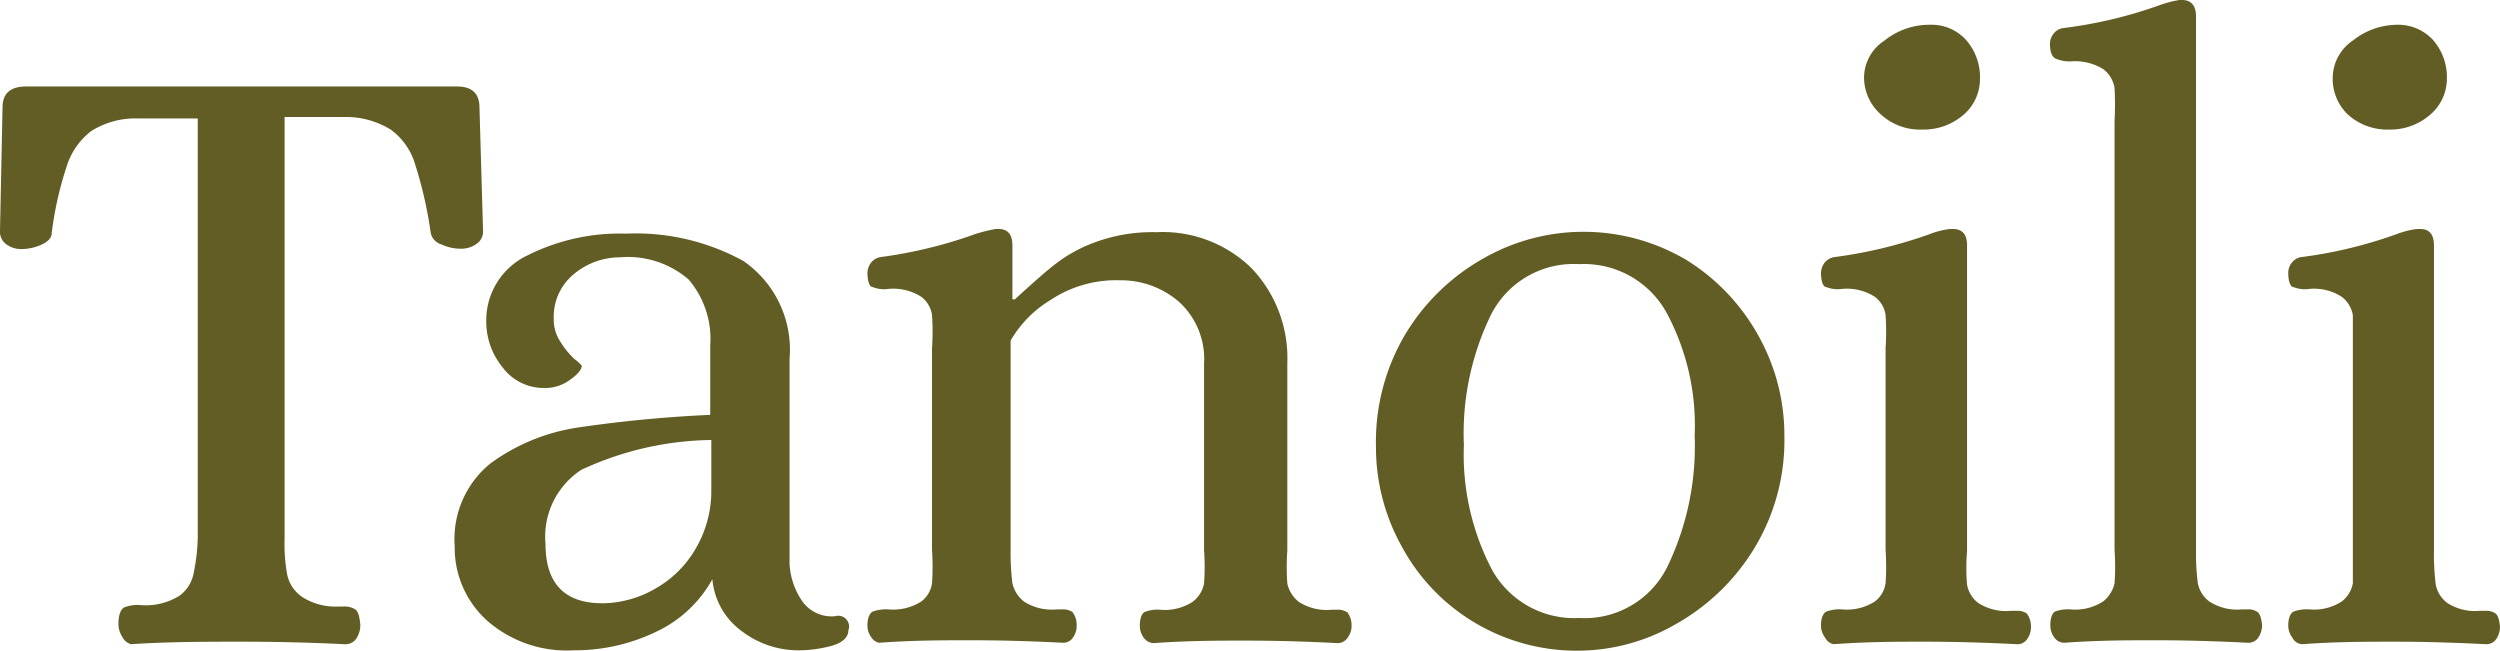 <svg xmlns="http://www.w3.org/2000/svg" viewBox="0 0 69.66 18.13"><defs><style>.cls-1{fill:#615d24;}</style></defs><title>Logo_tanoili</title><g id="Capa_2" data-name="Capa 2"><g id="Capa_1-2" data-name="Capa 1"><path class="cls-1" d="M3.41,17.75a.68.68,0,0,1-.11-.38c0-.24.07-.39.15-.44a1,1,0,0,1,.46-.07A1.78,1.78,0,0,0,5,16.6,1,1,0,0,0,5.39,16a5.56,5.56,0,0,0,.12-1V3.3H3.82a2.3,2.3,0,0,0-1.29.36,2,2,0,0,0-.68,1,9.74,9.74,0,0,0-.41,1.84c0,.13-.11.24-.29.32a1.38,1.38,0,0,1-.56.12.69.69,0,0,1-.41-.13A.43.43,0,0,1,0,6.43L.07,3c0-.4.22-.59.66-.59h12c.42,0,.63.19.63.59l.1,3.44a.41.41,0,0,1-.19.36.72.72,0,0,1-.42.13,1.26,1.26,0,0,1-.55-.12A.42.42,0,0,1,12,6.48a11.52,11.52,0,0,0-.42-1.86,1.86,1.86,0,0,0-.68-1,2.36,2.36,0,0,0-1.3-.36H7.93V15A4.86,4.86,0,0,0,8,16a1,1,0,0,0,.43.64,1.72,1.72,0,0,0,1,.26h.14a.57.57,0,0,1,.33.08c.08.06.12.2.14.43a.68.68,0,0,1-.11.38.36.36,0,0,1-.33.16c-1-.05-2-.07-2.89-.07s-2,0-3.06.07A.38.38,0,0,1,3.41,17.75Z"/><path class="cls-1" d="M13.58,17.3a2.73,2.73,0,0,1-.91-2.08,2.71,2.71,0,0,1,1-2.31,5.5,5.5,0,0,1,2.45-1,36.44,36.44,0,0,1,3.67-.35V9.62a2.55,2.55,0,0,0-.6-1.83,2.59,2.59,0,0,0-1.92-.62A2,2,0,0,0,16,7.63a1.53,1.53,0,0,0-.57,1.25,1.11,1.11,0,0,0,.19.65A2.33,2.33,0,0,0,16,10a1.08,1.08,0,0,1,.21.19c0,.1-.1.23-.31.38a1.15,1.15,0,0,1-.74.24A1.42,1.42,0,0,1,14,10.23,2,2,0,0,1,13.55,9a2,2,0,0,1,1.14-1.88,5.73,5.73,0,0,1,2.75-.61,6.23,6.23,0,0,1,3.27.76A3,3,0,0,1,22,10v5.7a2,2,0,0,0,.32,1,1,1,0,0,0,.95.47.3.3,0,0,1,.37.39c0,.19-.15.34-.45.43a3.5,3.5,0,0,1-.9.13,2.6,2.6,0,0,1-1.63-.54,2,2,0,0,1-.81-1.44,3.48,3.48,0,0,1-1.58,1.47,5.22,5.22,0,0,1-2.29.51A3.37,3.37,0,0,1,13.58,17.3Zm4.7-.91a3,3,0,0,0,1.12-1.13,3.17,3.17,0,0,0,.42-1.61V12.26a8.83,8.83,0,0,0-3.62.83,2.22,2.22,0,0,0-1,2.06c0,1.1.52,1.66,1.59,1.66A3,3,0,0,0,18.28,16.39Z"/><path class="cls-1" d="M24.28,17.76a.55.55,0,0,1-.11-.34c0-.21.07-.34.15-.38a1.11,1.11,0,0,1,.44-.06,1.45,1.45,0,0,0,.91-.22.77.77,0,0,0,.3-.51,7.11,7.11,0,0,0,0-.93V9.71a7.11,7.11,0,0,0,0-.93.77.77,0,0,0-.3-.51,1.45,1.45,0,0,0-.91-.22A.85.85,0,0,1,24.32,8c-.1,0-.15-.19-.15-.4a.5.5,0,0,1,.1-.28.42.42,0,0,1,.29-.16,12.69,12.69,0,0,0,2.62-.64,4.32,4.32,0,0,1,.57-.14h.07c.26,0,.39.15.39.46V8.34h.07c.48-.44.86-.78,1.15-1a4.07,4.07,0,0,1,1.14-.61,4.61,4.61,0,0,1,1.65-.26,3.54,3.54,0,0,1,2.65,1,3.63,3.63,0,0,1,1,2.64v5.22a6.72,6.72,0,0,0,0,.93.89.89,0,0,0,.32.51,1.43,1.43,0,0,0,.91.22h.14a.51.51,0,0,1,.3.07.58.58,0,0,1,.12.37.55.55,0,0,1-.11.34.33.33,0,0,1-.28.15c-.95-.05-1.8-.07-2.57-.07s-1.58,0-2.55.07a.35.35,0,0,1-.28-.15.55.55,0,0,1-.11-.34c0-.21.06-.34.14-.38a1,1,0,0,1,.43-.06,1.42,1.42,0,0,0,.9-.22.84.84,0,0,0,.32-.51,6.72,6.72,0,0,0,0-.93V10.13a2.15,2.15,0,0,0-.71-1.73,2.47,2.47,0,0,0-1.64-.59,3.3,3.3,0,0,0-1.93.55,3.19,3.19,0,0,0-1.11,1.13v5.83a6.72,6.72,0,0,0,.05.93.89.89,0,0,0,.32.51,1.43,1.43,0,0,0,.91.22h.14a.51.51,0,0,1,.3.07.58.58,0,0,1,.12.37.55.55,0,0,1-.1.34.32.32,0,0,1-.29.15c-.95-.05-1.8-.07-2.57-.07s-1.58,0-2.55.07A.35.35,0,0,1,24.28,17.76Z"/><path class="cls-1" d="M41.06,17.33a5.5,5.5,0,0,1-2-2.1,5.68,5.68,0,0,1-.72-2.78,5.87,5.87,0,0,1,.85-3.19,5.94,5.94,0,0,1,2.18-2.08A5.62,5.62,0,0,1,47,7.25a5.76,5.76,0,0,1,2,2.11,5.68,5.68,0,0,1,.72,2.78,5.8,5.8,0,0,1-.87,3.19,6,6,0,0,1-2.19,2.08,5.47,5.47,0,0,1-2.64.72A5.54,5.54,0,0,1,41.06,17.33Zm5.39-1.52a7.72,7.72,0,0,0,.77-3.67,6.64,6.64,0,0,0-.79-3.44A2.63,2.63,0,0,0,44,7.36a2.58,2.58,0,0,0-2.45,1.4,7.54,7.54,0,0,0-.76,3.64,6.91,6.91,0,0,0,.78,3.47A2.62,2.62,0,0,0,44,17.22,2.57,2.57,0,0,0,46.45,15.81Z"/><path class="cls-1" d="M50.85,17.76a.55.55,0,0,1-.11-.34c0-.21.07-.34.15-.38a1.11,1.11,0,0,1,.44-.06,1.43,1.43,0,0,0,.91-.22.77.77,0,0,0,.3-.51,7.11,7.11,0,0,0,0-.93V9.71a7.11,7.11,0,0,0,0-.93.77.77,0,0,0-.3-.51,1.43,1.43,0,0,0-.91-.22A.88.88,0,0,1,50.89,8c-.1,0-.15-.19-.15-.4a.5.5,0,0,1,.1-.28.44.44,0,0,1,.3-.16,12.77,12.77,0,0,0,2.64-.64,2.26,2.26,0,0,1,.56-.14h.07c.27,0,.4.15.4.46v8.52a5.43,5.43,0,0,0,0,.93.82.82,0,0,0,.31.51,1.43,1.43,0,0,0,.91.22h.15a.48.48,0,0,1,.29.07.58.58,0,0,1,.12.37.55.55,0,0,1-.1.34.32.32,0,0,1-.29.15c-1-.05-1.8-.07-2.57-.07s-1.58,0-2.54.07A.35.35,0,0,1,50.85,17.76ZM52.41,3.19a1.38,1.38,0,0,1-.47-1.06,1.24,1.24,0,0,1,.57-1A2,2,0,0,1,53.78.69a1.3,1.3,0,0,1,1,.42,1.57,1.57,0,0,1,.39,1.09,1.31,1.31,0,0,1-.46,1,1.7,1.7,0,0,1-1.15.41A1.61,1.61,0,0,1,52.41,3.19Z"/><path class="cls-1" d="M57.24,17.76a.55.55,0,0,1-.11-.34c0-.21.06-.34.13-.38a1.05,1.05,0,0,1,.43-.06,1.43,1.43,0,0,0,.91-.22.89.89,0,0,0,.32-.51,6.72,6.72,0,0,0,0-.93V3.38a9.19,9.19,0,0,0,0-.93.82.82,0,0,0-.31-.52,1.48,1.48,0,0,0-.9-.22,1,1,0,0,1-.44-.08c-.1-.06-.15-.19-.15-.41a.46.46,0,0,1,.1-.28.4.4,0,0,1,.29-.16A12.49,12.49,0,0,0,60.16.15,3,3,0,0,1,60.73,0h.07c.26,0,.39.16.39.46V15.32a6.72,6.72,0,0,0,.05.93.84.84,0,0,0,.32.51,1.42,1.42,0,0,0,.9.22h.15a.46.46,0,0,1,.29.07c.07.05.11.17.13.37a.62.62,0,0,1-.1.34.33.33,0,0,1-.29.15c-1-.05-1.81-.07-2.57-.07s-1.59,0-2.55.07A.33.33,0,0,1,57.24,17.76Z"/><path class="cls-1" d="M63.87,17.76a.55.55,0,0,1-.11-.34c0-.21.07-.34.15-.38a1.11,1.11,0,0,1,.44-.06,1.42,1.42,0,0,0,.9-.22.82.82,0,0,0,.31-.51c0-.2,0-.51,0-.93V9.71c0-.42,0-.73,0-.93a.82.82,0,0,0-.31-.51,1.42,1.42,0,0,0-.9-.22A.85.85,0,0,1,63.91,8c-.1,0-.15-.19-.15-.4a.44.44,0,0,1,.1-.28.4.4,0,0,1,.29-.16,12.46,12.46,0,0,0,2.64-.64,2.32,2.32,0,0,1,.57-.14h.07c.26,0,.39.15.39.46v8.52a6.72,6.72,0,0,0,.05.93.84.84,0,0,0,.32.51,1.42,1.42,0,0,0,.9.22h.15a.46.46,0,0,1,.29.07c.07.05.11.17.13.37a.62.62,0,0,1-.1.34.33.33,0,0,1-.29.15c-1-.05-1.81-.07-2.57-.07s-1.59,0-2.55.07A.33.33,0,0,1,63.87,17.76ZM65.42,3.19A1.37,1.37,0,0,1,65,2.13a1.26,1.26,0,0,1,.56-1A2,2,0,0,1,66.79.69a1.32,1.32,0,0,1,1,.42,1.57,1.57,0,0,1,.39,1.09,1.32,1.32,0,0,1-.47,1,1.69,1.69,0,0,1-1.15.41A1.63,1.63,0,0,1,65.42,3.19Z"/></g></g></svg>